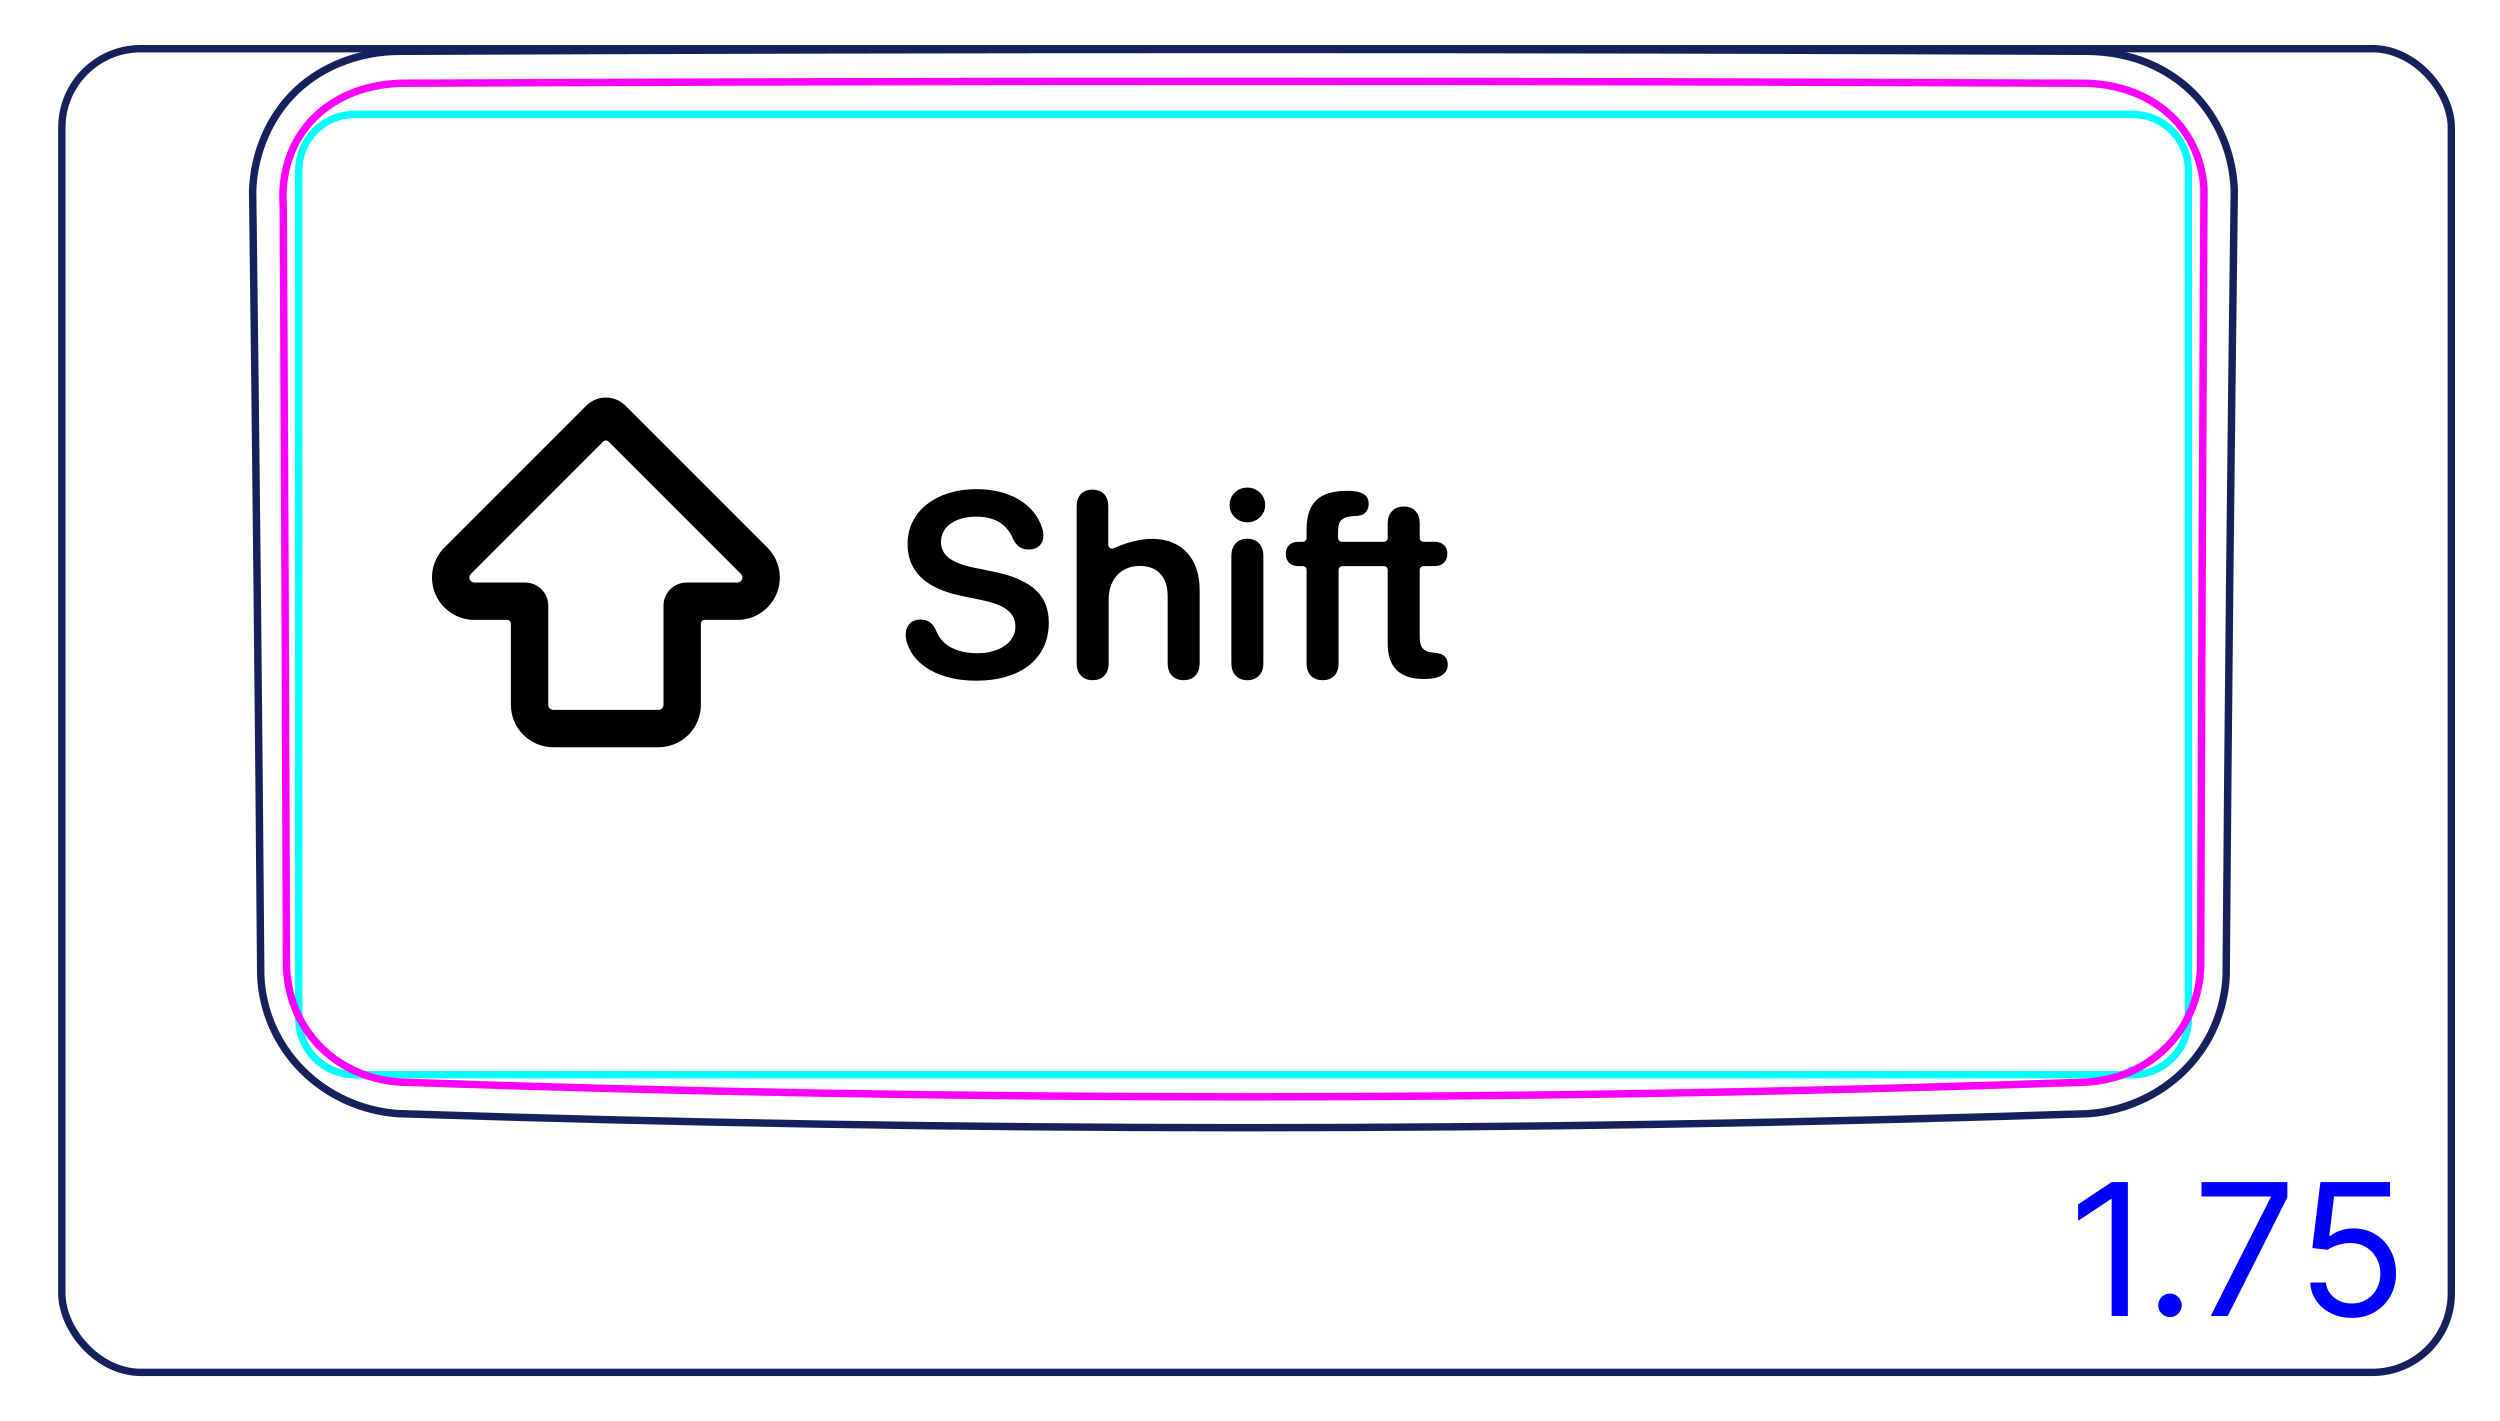 <svg width="95" height="54" viewBox="0 0 95 54" fill="none" xmlns="http://www.w3.org/2000/svg">
<rect x="2.35" y="1.85" width="90.8" height="50.3" rx="3" stroke="#16215B" stroke-width="0.28"/>
<path d="M9.908 37.056C9.932 37.718 10.084 38.382 10.35 38.994C10.622 39.617 11.011 40.186 11.489 40.666C11.973 41.151 12.544 41.544 13.169 41.825C13.79 42.104 14.462 42.272 15.137 42.318C25.838 42.673 36.544 42.851 47.251 42.852C57.958 42.852 68.664 42.674 79.365 42.319C80.038 42.271 80.712 42.098 81.33 41.82C81.643 41.68 81.943 41.513 82.224 41.32C82.505 41.127 82.77 40.908 83.013 40.666C83.253 40.425 83.471 40.162 83.663 39.88C83.852 39.601 84.017 39.304 84.15 38.994C84.217 38.839 84.276 38.682 84.327 38.523C84.379 38.365 84.424 38.205 84.461 38.042C84.536 37.719 84.585 37.389 84.594 37.057C84.671 27.127 84.773 17.195 84.902 7.264C84.888 6.72 84.792 6.175 84.622 5.654C84.453 5.139 84.209 4.647 83.897 4.205C83.741 3.984 83.569 3.776 83.381 3.583C83.194 3.391 82.992 3.214 82.775 3.053C82.345 2.733 81.864 2.478 81.361 2.297C80.886 2.13 80.387 2.025 79.886 1.978C79.718 1.963 79.55 1.953 79.382 1.95C57.962 1.856 36.541 1.856 15.12 1.95C14.418 1.958 13.711 2.087 13.049 2.338C12.39 2.588 11.774 2.959 11.264 3.442C10.75 3.928 10.345 4.527 10.063 5.181C9.779 5.84 9.62 6.553 9.6 7.264C9.726 17.195 9.829 27.126 9.908 37.058" stroke="#16215B" stroke-width="0.283" stroke-miterlimit="10"/>
<path d="M81.033 40.84H13.479C12.304 40.84 11.353 39.888 11.353 38.714C11.353 38.714 11.353 6.473 11.353 6.473C11.353 5.299 12.304 4.347 13.479 4.347C13.479 4.347 17.022 4.347 17.022 4.347C17.022 4.347 77.49 4.347 77.49 4.347C77.49 4.347 81.033 4.347 81.033 4.347C82.208 4.347 83.159 5.299 83.159 6.473C83.159 6.473 83.159 38.714 83.159 38.714C83.159 39.888 82.208 40.84 81.033 40.84ZM81.033 40.84L81.031 40.668C81.062 40.667 81.093 40.666 81.125 40.665" stroke="#00FFFF" stroke-width="0.28" stroke-miterlimit="10"/>
<path d="M83.627 36.597C83.626 36.89 83.598 37.181 83.544 37.469C83.489 37.758 83.408 38.038 83.3 38.309C83.246 38.445 83.185 38.578 83.118 38.709C83.084 38.774 83.048 38.839 83.011 38.903C82.974 38.967 82.935 39.03 82.894 39.091C82.734 39.337 82.551 39.565 82.344 39.775C82.291 39.828 82.238 39.879 82.183 39.929C82.129 39.979 82.072 40.028 82.015 40.075C81.9 40.169 81.782 40.257 81.66 40.339C81.416 40.502 81.157 40.641 80.884 40.755C80.815 40.784 80.746 40.811 80.676 40.836C80.605 40.862 80.535 40.886 80.465 40.908C80.324 40.951 80.182 40.988 80.038 41.019C79.75 41.08 79.458 41.116 79.161 41.126C57.928 41.864 36.583 41.864 15.351 41.126C15.054 41.116 14.759 41.08 14.469 41.018C14.396 41.003 14.323 40.985 14.251 40.967C14.18 40.948 14.109 40.927 14.038 40.905C13.898 40.861 13.759 40.81 13.623 40.754C13.488 40.697 13.354 40.633 13.224 40.563C13.158 40.528 13.093 40.491 13.03 40.452C12.966 40.414 12.904 40.374 12.842 40.333C12.596 40.167 12.37 39.98 12.163 39.77C12.112 39.718 12.062 39.664 12.012 39.609C11.963 39.554 11.915 39.496 11.868 39.439C11.776 39.323 11.69 39.204 11.611 39.081C11.451 38.836 11.318 38.577 11.209 38.305C11.183 38.236 11.157 38.167 11.133 38.097C11.11 38.028 11.087 37.958 11.068 37.888C11.027 37.747 10.993 37.606 10.967 37.463C10.913 37.179 10.886 36.889 10.885 36.597C10.869 31.813 10.852 27.028 10.832 22.244C10.812 17.46 10.789 12.675 10.765 7.891C10.756 7.734 10.75 7.577 10.751 7.421C10.753 7.265 10.762 7.109 10.778 6.954C10.787 6.876 10.798 6.8 10.81 6.723C10.822 6.645 10.837 6.567 10.853 6.491C10.887 6.338 10.927 6.188 10.977 6.041C11.025 5.895 11.082 5.75 11.147 5.609C11.181 5.54 11.215 5.47 11.252 5.401C11.289 5.332 11.328 5.265 11.369 5.197C11.533 4.932 11.725 4.689 11.944 4.472C11.999 4.416 12.056 4.363 12.114 4.311C12.144 4.286 12.174 4.26 12.203 4.234C12.233 4.208 12.265 4.185 12.295 4.16C12.418 4.062 12.546 3.973 12.679 3.89C12.942 3.725 13.225 3.589 13.521 3.48C13.819 3.373 14.123 3.295 14.432 3.243C14.74 3.191 15.055 3.165 15.372 3.163C36.59 3.066 57.921 3.066 79.139 3.164C79.427 3.165 79.71 3.186 79.99 3.228C80.269 3.271 80.544 3.334 80.814 3.421C80.883 3.443 80.951 3.467 81.017 3.492C81.085 3.516 81.15 3.543 81.216 3.57C81.347 3.626 81.474 3.687 81.597 3.753C81.722 3.82 81.841 3.892 81.957 3.971C82.016 4.01 82.073 4.051 82.13 4.094C82.188 4.136 82.243 4.18 82.297 4.225C82.516 4.407 82.71 4.607 82.883 4.826C82.969 4.935 83.049 5.05 83.124 5.169C83.162 5.228 83.198 5.289 83.231 5.351C83.266 5.412 83.299 5.475 83.329 5.538C83.454 5.79 83.549 6.053 83.62 6.325C83.636 6.392 83.653 6.461 83.666 6.53C83.681 6.599 83.694 6.669 83.704 6.739C83.728 6.879 83.742 7.019 83.751 7.16C83.725 12.067 83.701 16.973 83.681 21.879C83.66 26.785 83.642 31.691 83.626 36.597" stroke="#FF00FF" stroke-width="0.283" stroke-miterlimit="10" stroke-linecap="round" stroke-linejoin="round"/>
<path d="M80.859 44.919V50.01H80.242V45.565H80.212L78.969 46.391V45.764L80.242 44.919H80.859ZM82.46 50.05C82.337 50.05 82.232 50.006 82.144 49.918C82.056 49.83 82.012 49.725 82.012 49.602C82.012 49.48 82.056 49.374 82.144 49.287C82.232 49.199 82.337 49.155 82.46 49.155C82.582 49.155 82.688 49.199 82.775 49.287C82.863 49.374 82.907 49.48 82.907 49.602C82.907 49.684 82.886 49.758 82.845 49.826C82.805 49.894 82.751 49.949 82.683 49.99C82.617 50.03 82.543 50.05 82.46 50.05ZM84.006 50.01L86.283 45.506V45.466H83.658V44.919H86.92V45.496L84.653 50.01H84.006ZM89.369 50.08C89.077 50.08 88.814 50.022 88.581 49.906C88.347 49.79 88.16 49.63 88.019 49.428C87.878 49.226 87.801 48.996 87.788 48.737H88.385C88.408 48.968 88.512 49.158 88.698 49.309C88.885 49.458 89.109 49.533 89.369 49.533C89.578 49.533 89.763 49.484 89.926 49.386C90.09 49.288 90.218 49.154 90.311 48.983C90.406 48.811 90.453 48.616 90.453 48.399C90.453 48.177 90.404 47.979 90.306 47.805C90.21 47.629 90.077 47.491 89.908 47.39C89.739 47.289 89.546 47.237 89.329 47.236C89.173 47.234 89.013 47.258 88.849 47.308C88.685 47.356 88.55 47.418 88.444 47.494L87.868 47.425L88.176 44.919H90.821V45.466H88.693L88.514 46.967H88.544C88.648 46.885 88.779 46.816 88.936 46.761C89.094 46.706 89.258 46.679 89.428 46.679C89.74 46.679 90.018 46.754 90.261 46.903C90.507 47.05 90.699 47.252 90.838 47.509C90.979 47.766 91.049 48.059 91.049 48.389C91.049 48.714 90.976 49.004 90.831 49.259C90.686 49.513 90.487 49.713 90.234 49.861C89.98 50.007 89.692 50.08 89.369 50.08Z" fill="#0000FF"/>
<path fill-rule="evenodd" clip-rule="evenodd" d="M22.279 15.415C22.691 15.004 23.357 15.004 23.768 15.415L29.161 20.808C29.165 20.811 29.168 20.814 29.171 20.817C29.623 21.278 29.758 21.964 29.51 22.562C29.261 23.163 28.674 23.556 28.023 23.556H26.773C26.696 23.556 26.633 23.619 26.633 23.696V26.785C26.633 27.674 25.913 28.395 25.023 28.395H21.024C20.135 28.395 19.414 27.674 19.414 26.785V23.696C19.414 23.619 19.352 23.556 19.274 23.556H18.025C17.374 23.556 16.787 23.163 16.538 22.562C16.289 21.96 16.426 21.268 16.886 20.808L22.279 15.415ZM28.15 21.805L23.123 16.777C23.068 16.723 22.98 16.723 22.925 16.777L17.891 21.812C17.836 21.866 17.82 21.948 17.849 22.019C17.879 22.09 17.948 22.136 18.025 22.136H19.954C20.44 22.136 20.834 22.529 20.834 23.016V26.785C20.834 26.89 20.919 26.975 21.024 26.975H25.023C25.128 26.975 25.213 26.89 25.213 26.785V23.016C25.213 22.53 25.607 22.136 26.093 22.136H28.023C28.099 22.136 28.169 22.09 28.198 22.019M28.15 21.805C28.152 21.807 28.155 21.809 28.157 21.812C28.211 21.866 28.228 21.948 28.198 22.019" fill="black"/>
<path d="M37.101 25.867C35.694 25.867 34.757 25.281 34.483 24.481C34.44 24.363 34.415 24.236 34.415 24.119C34.415 23.768 34.64 23.543 34.972 23.543C35.25 23.543 35.426 23.655 35.562 23.939C35.782 24.549 36.388 24.822 37.14 24.822C37.989 24.822 38.585 24.402 38.585 23.817C38.585 23.309 38.233 22.996 37.315 22.806L36.559 22.649C35.148 22.361 34.488 21.697 34.488 20.667C34.488 19.427 35.577 18.587 37.105 18.587C38.351 18.587 39.317 19.143 39.605 20.076C39.635 20.154 39.649 20.247 39.649 20.364C39.649 20.672 39.43 20.882 39.102 20.882C38.809 20.882 38.629 20.755 38.497 20.482C38.258 19.886 37.755 19.632 37.096 19.632C36.314 19.632 35.758 20.003 35.758 20.594C35.758 21.072 36.109 21.38 36.988 21.566L37.745 21.722C39.229 22.029 39.854 22.625 39.854 23.67C39.854 25.018 38.795 25.867 37.1 25.867L37.101 25.867Z" fill="black"/>
<path d="M40.913 25.208V19.231C40.913 18.845 41.143 18.606 41.514 18.606C41.885 18.606 42.114 18.845 42.114 19.231V20.706C42.114 20.81 42.221 20.878 42.315 20.835C42.61 20.701 43.191 20.476 43.775 20.476C44.918 20.476 45.587 21.228 45.587 22.415V25.208C45.587 25.618 45.333 25.848 44.976 25.848C44.62 25.848 44.371 25.618 44.371 25.208V22.664C44.371 21.941 44.009 21.506 43.306 21.506C42.603 21.506 42.129 22.014 42.129 22.776V25.208C42.129 25.618 41.88 25.848 41.524 25.848C41.167 25.848 40.913 25.618 40.913 25.208Z" fill="black"/>
<path d="M47.398 20.472C47.027 20.472 46.792 20.721 46.792 21.111V25.208C46.792 25.604 47.027 25.848 47.398 25.848C47.769 25.848 48.008 25.604 48.008 25.208V21.116C48.008 20.721 47.769 20.472 47.398 20.472V20.472ZM47.398 19.847C47.779 19.847 48.077 19.554 48.077 19.188C48.077 18.821 47.779 18.528 47.398 18.528C47.017 18.528 46.724 18.816 46.724 19.188C46.724 19.559 47.022 19.847 47.398 19.847Z" fill="black"/>
<path fill-rule="evenodd" clip-rule="evenodd" d="M50.262 25.848C49.896 25.848 49.651 25.623 49.651 25.213V21.654C49.651 21.575 49.588 21.512 49.51 21.512H49.329C49.056 21.512 48.86 21.346 48.86 21.048C48.86 20.75 49.056 20.589 49.329 20.589H49.51C49.588 20.589 49.651 20.525 49.651 20.447V20.13C49.651 19.119 50.102 18.651 51.213 18.651C51.989 18.651 52.01 18.995 52.01 19.158C52.01 19.341 51.899 19.53 51.717 19.578C51.631 19.601 51.598 19.604 51.472 19.609C51.029 19.628 50.847 19.749 50.847 20.184V20.447C50.847 20.524 50.908 20.586 50.984 20.589H52.368C52.381 20.588 52.393 20.588 52.406 20.588H52.592C52.67 20.588 52.733 20.524 52.733 20.446V19.883C52.733 19.493 52.968 19.248 53.344 19.248C53.72 19.248 53.949 19.492 53.949 19.883V20.446C53.949 20.525 54.013 20.588 54.091 20.588H54.511C54.814 20.588 54.999 20.759 54.999 21.047C54.999 21.335 54.814 21.511 54.511 21.511H54.091C54.013 21.511 53.949 21.574 53.949 21.653V24.205C53.949 24.596 54.086 24.767 54.438 24.796L54.526 24.806C54.848 24.835 55.014 24.972 55.014 25.255C55.014 25.612 54.702 25.802 54.145 25.802H54.096C53.193 25.802 52.733 25.353 52.733 24.469H52.733L52.733 24.469V21.653C52.733 21.58 52.678 21.52 52.608 21.512H51.513C51.509 21.512 51.506 21.512 51.502 21.512H51.009C50.931 21.512 50.867 21.575 50.867 21.654V25.213C50.867 25.623 50.623 25.848 50.262 25.848L50.262 25.848Z" fill="black"/>
</svg>
